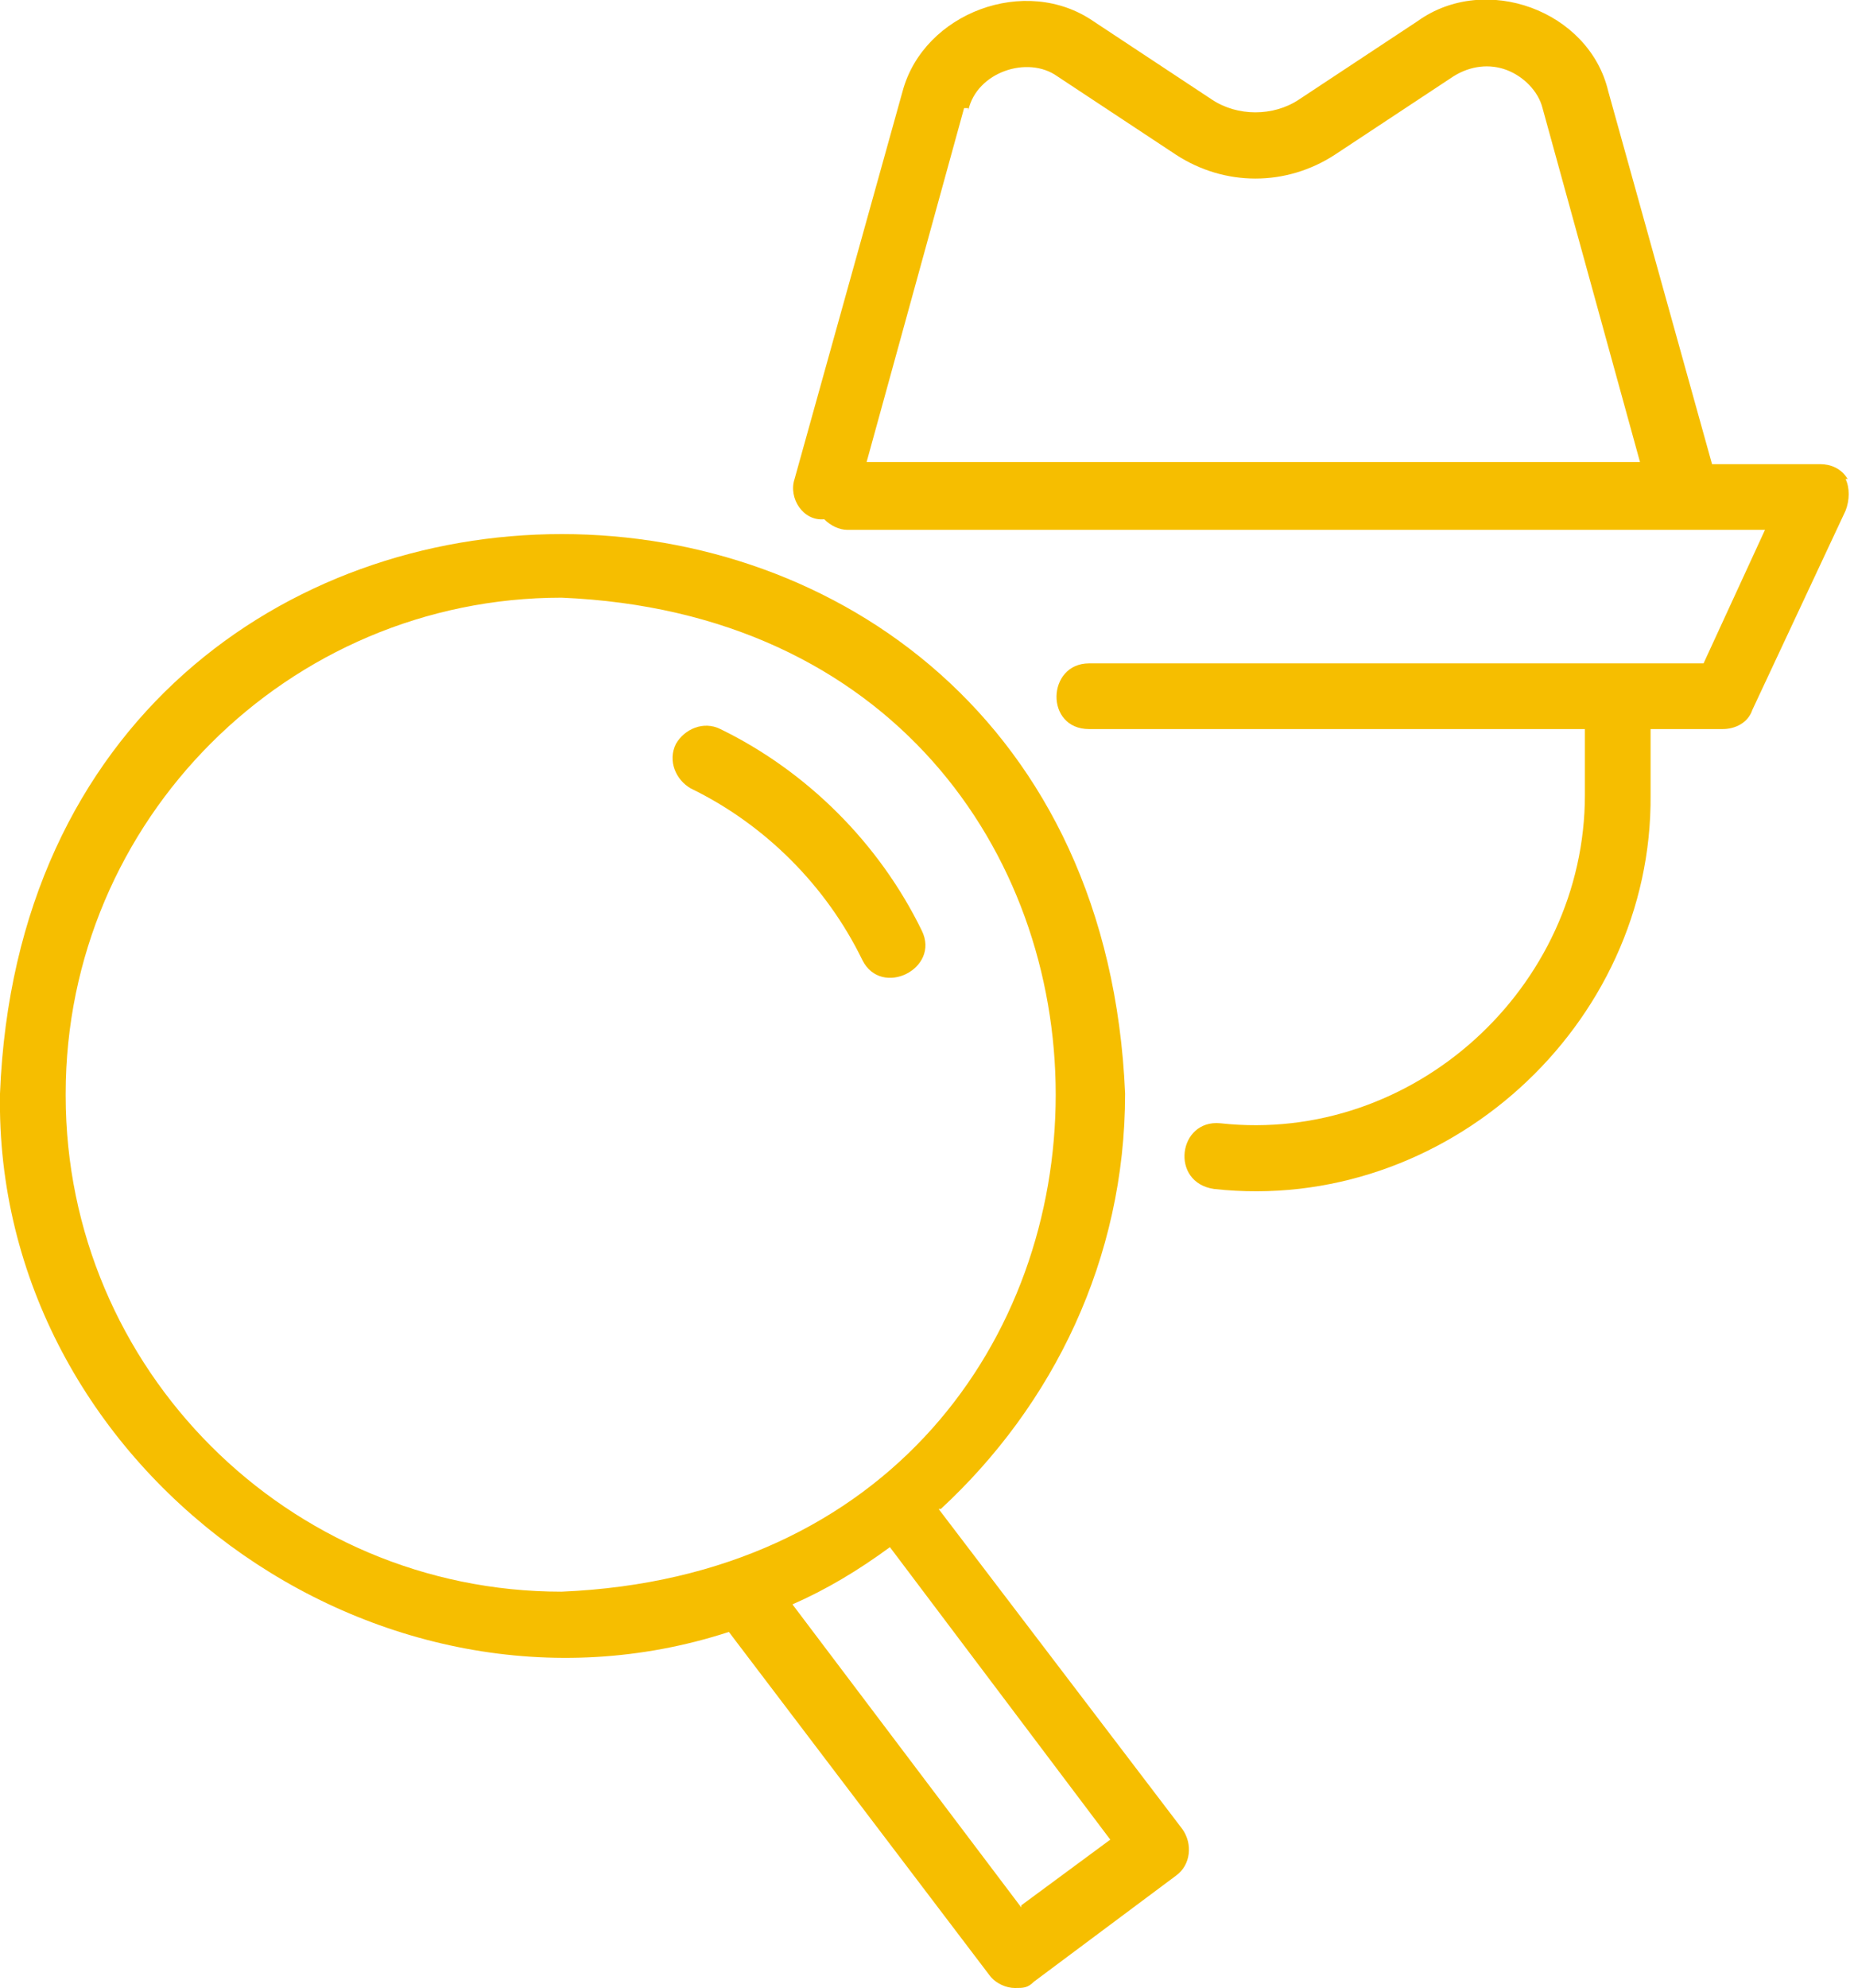 <?xml version="1.0" encoding="UTF-8"?>
<svg xmlns="http://www.w3.org/2000/svg" version="1.1" viewBox="0 0 87.5 93.8">
  <!-- Generator: Adobe Illustrator 28.6.0, SVG Export Plug-In . SVG Version: 1.2.0 Build 709)  -->
  <g>
    <g id="_레이어_1" data-name="레이어_1">
      <g id="_레이어_1-2" data-name="_레이어_1">
        <g>
          <path fill="#f6be00" d="M43.5,43.9c-2-4.1-5.4-7.5-9.5-9.5-.8-.4-1.7,0-2.1.7-.4.8,0,1.7.7,2.1,3.5,1.7,6.4,4.6,8.1,8.1.9,1.8,3.7.4,2.8-1.4h0Z"/>
          <path fill="#f6be00" d="M44.4,71.2c5.3-4.9,8.7-11.8,8.7-19.6C51.6,16.4,1.4,16.4,0,51.6c-.3,17.6,17.8,30.8,34.4,25.4l12.3,16.2c.3.4.8.6,1.2.6s.6,0,.9-.3l6.7-5c.7-.5.8-1.5.3-2.2l-11.5-15.1h0ZM3.1,51.6c0-12.9,10.5-23.4,23.4-23.4,31.1,1.3,31.1,45.6,0,46.9-12.9,0-23.4-10.5-23.4-23.4h0ZM48.2,90l-10.8-14.3c1.6-.7,3.1-1.6,4.6-2.7l10.4,13.8-4.2,3.1h0Z"/>
          <path fill="#f6be00" d="M87.2,22.6c-.3-.5-.8-.7-1.3-.7h-5.1l-4.9-17.6c-.9-3.8-5.8-5.6-9-3.3l-5.6,3.7c-1.2.8-2.9.8-4.1,0l-5.6-3.7c-3.2-2.2-8-.4-9,3.3l-5.1,18.3c-.3.9.4,2,1.4,1.9.3.3.7.5,1.1.5h43.3l-2.9,6.3h-29c-2,0-2.1,3.1,0,3.1h23.4v3.1c0,9.1-8.1,16.5-17.2,15.5-2-.2-2.4,2.8-.3,3.1,10.9,1.2,20.7-7.7,20.6-18.6v-3.1h3.4c.6,0,1.2-.3,1.4-.9l4.4-9.4c.2-.5.2-1.1,0-1.5h0ZM45.7,5.2c.4-1.8,2.8-2.6,4.2-1.6l5.6,3.7c2.3,1.5,5.2,1.5,7.5,0l5.6-3.7c.8-.5,1.7-.6,2.5-.3.8.3,1.5,1,1.7,1.8l4.6,16.7h-36.5l4.6-16.7h.2Z"/>
        </g>
      </g>
    </g>
  </g>
</svg>